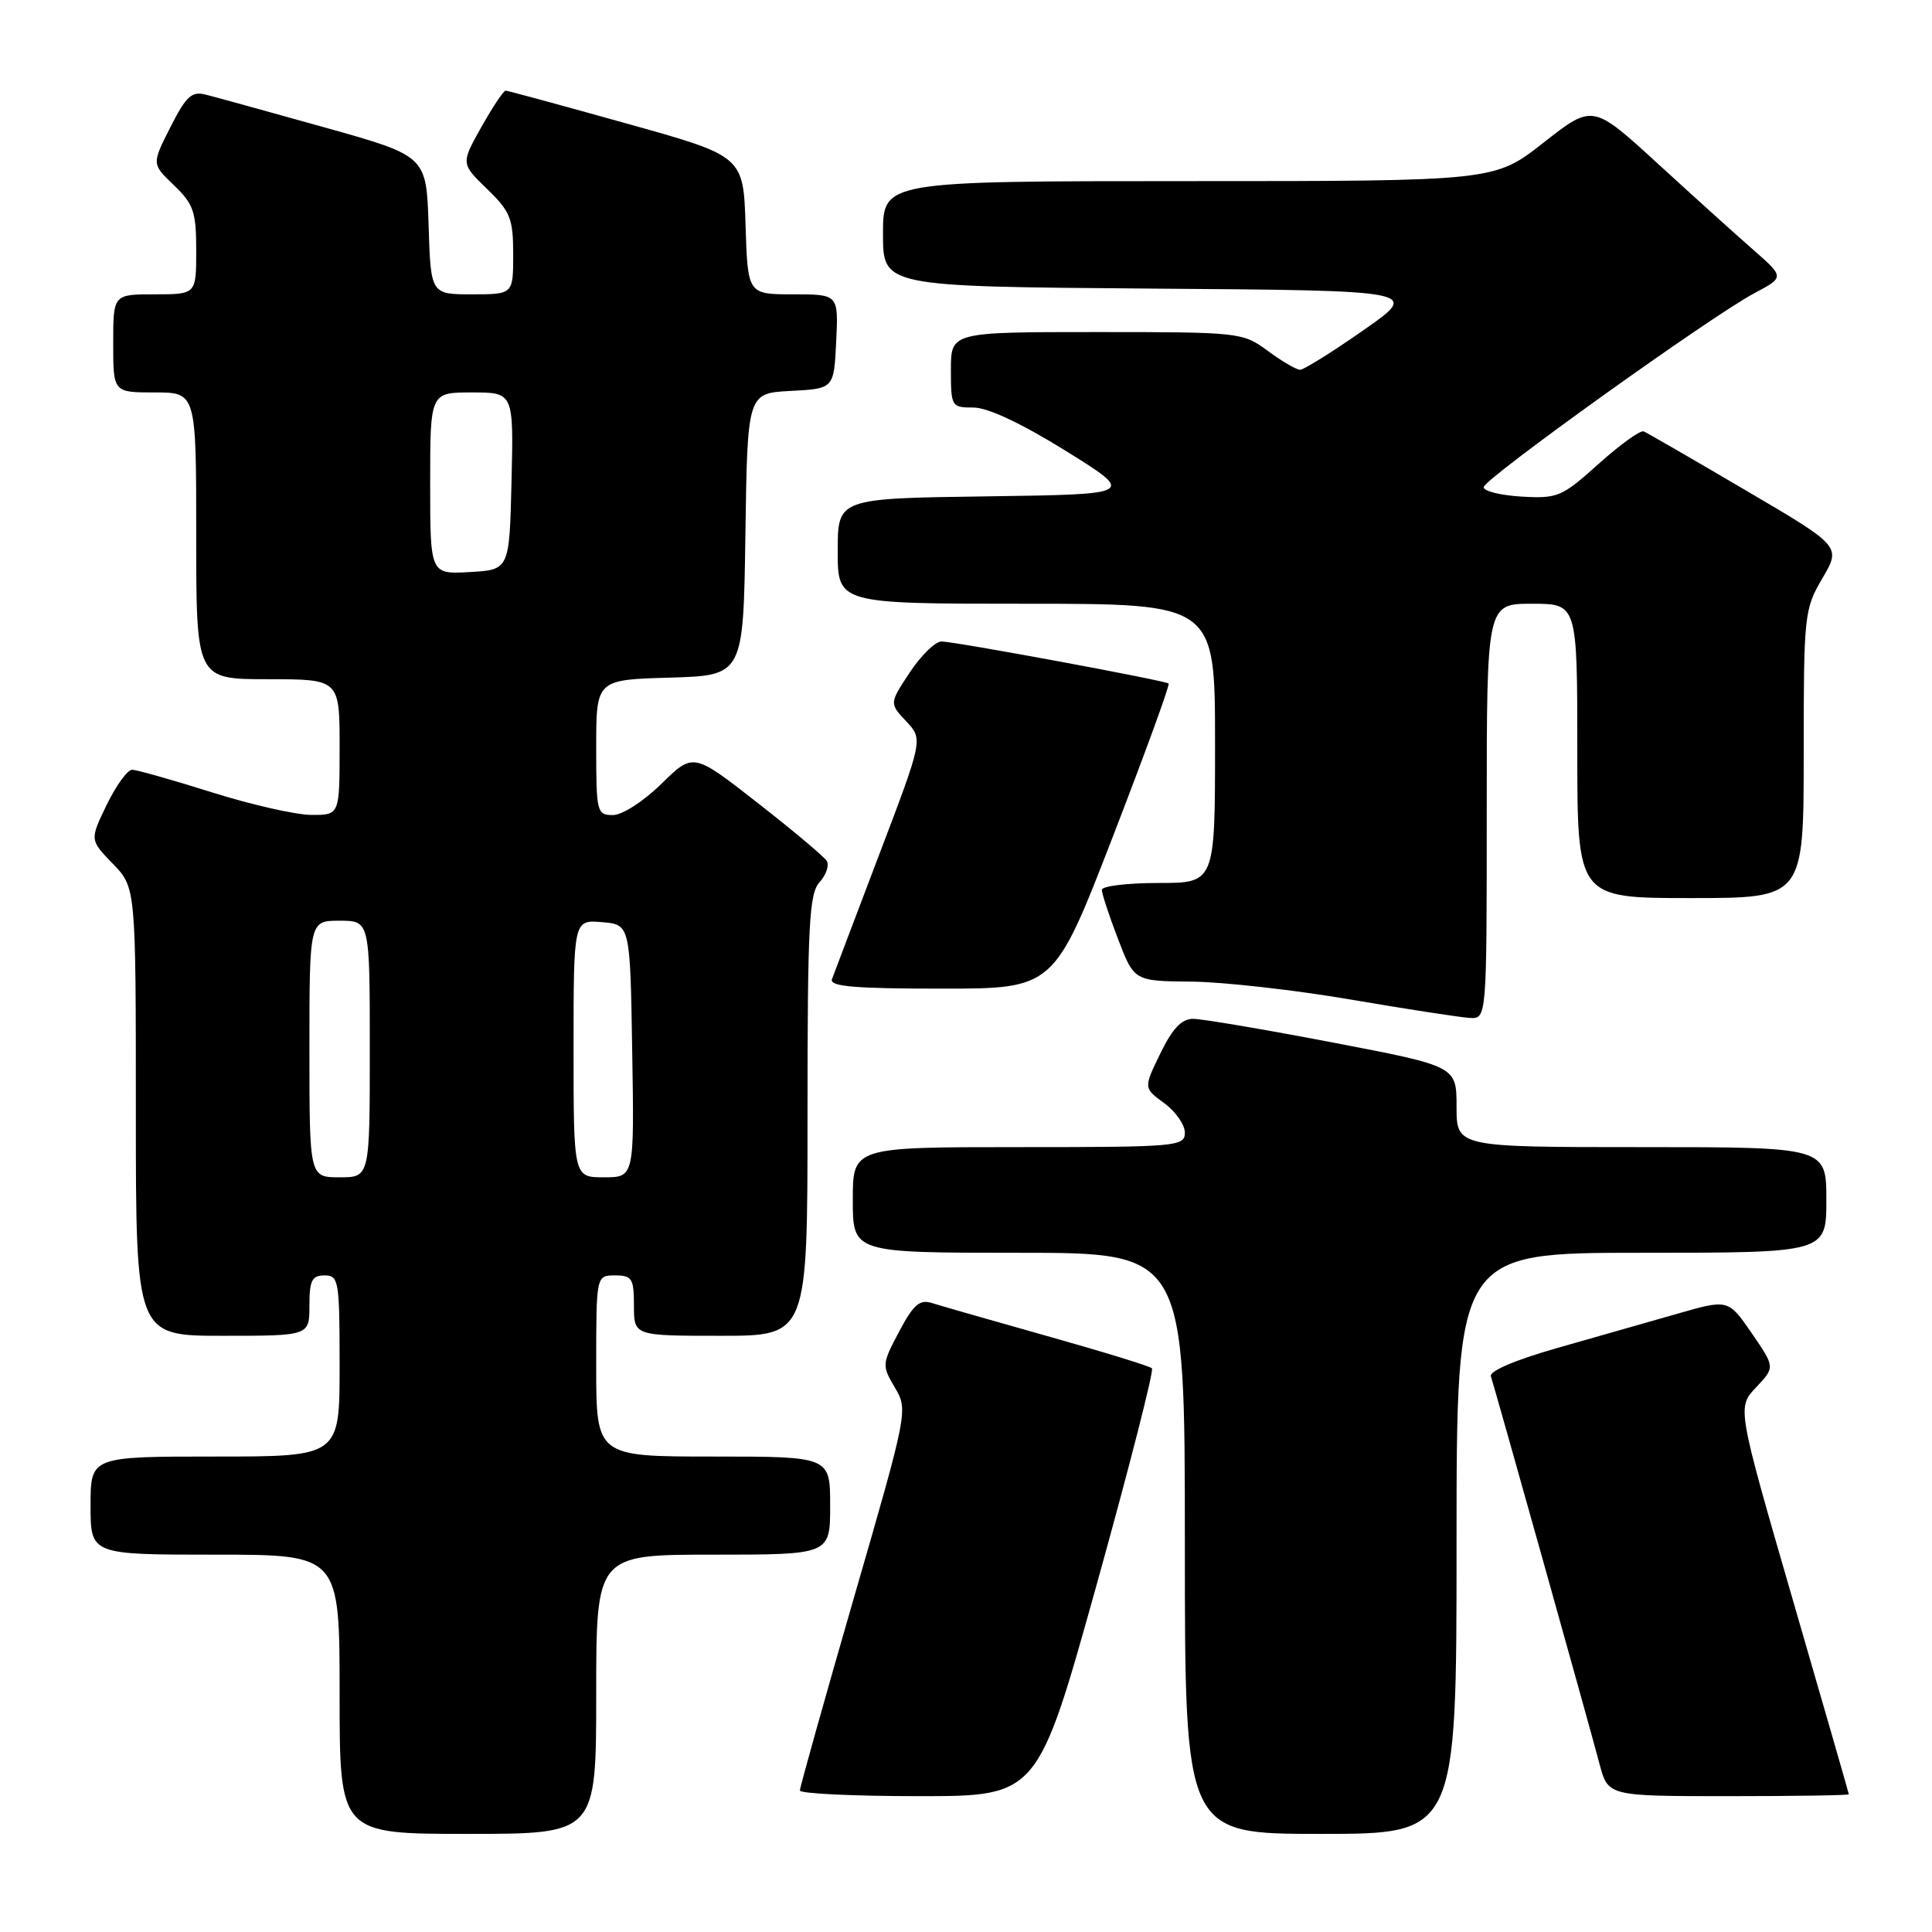 <?xml version="1.0" encoding="UTF-8" standalone="no"?>
<!DOCTYPE svg PUBLIC "-//W3C//DTD SVG 1.1//EN" "http://www.w3.org/Graphics/SVG/1.1/DTD/svg11.dtd" >
<svg xmlns="http://www.w3.org/2000/svg" xmlns:xlink="http://www.w3.org/1999/xlink" version="1.1" viewBox="0 0 256 256">
 <g >
 <path fill="currentColor"
d=" M 79.00 224.50 C 79.00 206.00 79.00 206.00 94.50 206.00 C 110.00 206.00 110.00 206.00 110.00 199.50 C 110.00 193.00 110.00 193.00 94.50 193.00 C 79.00 193.00 79.00 193.00 79.00 181.00 C 79.00 169.00 79.00 169.00 81.50 169.00 C 83.75 169.00 84.00 169.40 84.00 173.00 C 84.00 177.00 84.00 177.00 95.50 177.00 C 107.00 177.00 107.00 177.00 107.00 147.83 C 107.00 122.51 107.21 118.42 108.60 116.89 C 109.48 115.92 109.90 114.65 109.55 114.08 C 109.19 113.50 105.07 110.04 100.38 106.38 C 91.86 99.72 91.86 99.72 87.64 103.86 C 85.26 106.19 82.46 108.00 81.21 108.00 C 79.09 108.00 79.00 107.62 79.00 99.04 C 79.00 90.07 79.00 90.07 88.75 89.79 C 98.50 89.50 98.50 89.50 98.77 70.80 C 99.04 52.10 99.04 52.10 104.77 51.80 C 110.50 51.50 110.50 51.50 110.80 45.25 C 111.10 39.00 111.10 39.00 105.09 39.00 C 99.08 39.00 99.08 39.00 98.79 29.84 C 98.50 20.68 98.50 20.68 83.00 16.36 C 74.47 13.97 67.28 12.02 67.00 12.01 C 66.72 12.01 65.28 14.18 63.78 16.84 C 61.07 21.67 61.07 21.67 64.53 25.03 C 67.63 28.03 68.00 28.96 68.00 33.70 C 68.00 39.00 68.00 39.00 62.54 39.00 C 57.08 39.00 57.08 39.00 56.79 29.83 C 56.50 20.66 56.50 20.66 43.00 16.88 C 35.58 14.80 28.50 12.85 27.27 12.54 C 25.40 12.06 24.66 12.74 22.58 16.85 C 20.10 21.73 20.10 21.73 23.05 24.55 C 25.65 27.04 26.00 28.06 26.00 33.19 C 26.00 39.00 26.00 39.00 20.50 39.00 C 15.00 39.00 15.00 39.00 15.00 45.50 C 15.00 52.00 15.00 52.00 20.50 52.00 C 26.00 52.00 26.00 52.00 26.00 71.00 C 26.00 90.00 26.00 90.00 35.50 90.00 C 45.00 90.00 45.00 90.00 45.00 99.00 C 45.00 108.00 45.00 108.00 41.25 107.98 C 39.19 107.97 33.25 106.62 28.05 104.98 C 22.85 103.34 18.10 102.00 17.50 102.00 C 16.89 102.00 15.38 104.09 14.14 106.64 C 11.89 111.29 11.89 111.29 14.94 114.44 C 18.00 117.60 18.00 117.60 18.00 147.30 C 18.00 177.00 18.00 177.00 29.50 177.00 C 41.00 177.00 41.00 177.00 41.00 173.00 C 41.00 169.67 41.33 169.00 43.00 169.00 C 44.89 169.00 45.00 169.67 45.00 181.00 C 45.00 193.00 45.00 193.00 28.50 193.00 C 12.00 193.00 12.00 193.00 12.00 199.50 C 12.00 206.00 12.00 206.00 28.50 206.00 C 45.00 206.00 45.00 206.00 45.00 224.50 C 45.00 243.00 45.00 243.00 62.00 243.00 C 79.00 243.00 79.00 243.00 79.00 224.50 Z  M 193.00 204.50 C 193.00 166.00 193.00 166.00 217.50 166.00 C 242.00 166.00 242.00 166.00 242.00 159.00 C 242.00 152.00 242.00 152.00 217.50 152.00 C 193.00 152.00 193.00 152.00 193.00 146.64 C 193.00 141.28 193.00 141.28 176.60 138.14 C 167.58 136.41 159.25 135.00 158.09 135.00 C 156.57 135.00 155.35 136.29 153.75 139.59 C 151.52 144.17 151.52 144.17 154.26 146.17 C 155.77 147.27 157.00 149.03 157.00 150.08 C 157.00 151.91 156.01 152.00 135.00 152.00 C 113.00 152.00 113.00 152.00 113.00 159.00 C 113.00 166.00 113.00 166.00 135.00 166.00 C 157.00 166.00 157.00 166.00 157.00 204.50 C 157.00 243.00 157.00 243.00 175.00 243.00 C 193.00 243.00 193.00 243.00 193.00 204.50 Z  M 145.33 209.91 C 149.63 194.46 152.92 181.59 152.64 181.31 C 152.36 181.02 146.13 179.11 138.81 177.05 C 131.49 174.99 124.60 173.01 123.49 172.66 C 121.87 172.14 121.04 172.85 119.14 176.44 C 116.86 180.74 116.84 180.93 118.57 183.85 C 120.33 186.83 120.31 186.97 113.16 211.67 C 109.21 225.33 105.99 236.84 105.99 237.25 C 106.00 237.66 113.09 238.00 121.75 238.00 C 137.50 238.00 137.50 238.00 145.33 209.91 Z  M 244.98 237.75 C 244.97 237.61 241.63 226.03 237.56 212.00 C 230.17 186.50 230.17 186.50 232.69 183.83 C 235.21 181.17 235.21 181.17 232.11 176.65 C 229.00 172.14 229.00 172.14 222.25 174.08 C 218.54 175.14 211.37 177.19 206.33 178.62 C 200.79 180.20 197.31 181.68 197.55 182.37 C 198.01 183.71 210.31 227.58 211.95 233.75 C 213.08 238.00 213.08 238.00 229.04 238.00 C 237.82 238.00 244.99 237.89 244.98 237.75 Z  M 197.00 107.50 C 197.00 80.00 197.00 80.00 203.00 80.00 C 209.00 80.00 209.00 80.00 209.00 99.50 C 209.00 119.00 209.00 119.00 224.00 119.00 C 239.00 119.00 239.00 119.00 239.00 99.93 C 239.00 81.43 239.07 80.73 241.48 76.62 C 243.96 72.39 243.96 72.39 231.28 64.95 C 224.31 60.85 218.24 57.35 217.80 57.16 C 217.35 56.98 214.67 58.91 211.83 61.46 C 206.96 65.84 206.41 66.08 201.59 65.80 C 198.79 65.63 196.54 65.07 196.60 64.54 C 196.72 63.39 226.76 41.87 232.48 38.84 C 236.45 36.73 236.45 36.73 232.33 33.11 C 230.06 31.13 224.34 25.96 219.62 21.64 C 211.04 13.79 211.04 13.79 204.54 18.89 C 198.04 24.00 198.04 24.00 157.52 24.00 C 117.00 24.00 117.00 24.00 117.00 30.99 C 117.00 37.97 117.00 37.97 152.60 38.24 C 188.19 38.50 188.19 38.50 180.67 43.75 C 176.54 46.64 172.75 49.00 172.27 49.00 C 171.79 49.00 169.86 47.88 168.00 46.50 C 164.66 44.04 164.33 44.00 145.31 44.00 C 126.00 44.00 126.00 44.00 126.00 49.00 C 126.00 53.88 126.07 54.00 128.99 54.00 C 130.89 54.00 135.35 56.10 141.23 59.75 C 150.48 65.50 150.48 65.50 130.74 65.77 C 111.00 66.04 111.00 66.04 111.00 73.02 C 111.00 80.00 111.00 80.00 136.00 80.00 C 161.00 80.00 161.00 80.00 161.00 98.50 C 161.00 117.00 161.00 117.00 153.50 117.00 C 149.38 117.00 146.00 117.41 146.00 117.91 C 146.00 118.41 146.96 121.34 148.14 124.41 C 150.28 130.00 150.28 130.00 157.89 130.07 C 162.07 130.11 171.57 131.18 179.00 132.45 C 186.43 133.72 193.51 134.81 194.75 134.88 C 197.00 135.00 197.00 135.00 197.00 107.50 Z  M 147.43 110.93 C 151.70 99.89 155.04 90.73 154.85 90.57 C 154.34 90.16 126.50 85.00 124.75 85.00 C 123.93 85.00 122.04 86.85 120.55 89.10 C 117.84 93.20 117.84 93.20 120.08 95.58 C 122.31 97.96 122.31 97.96 116.50 113.23 C 113.31 121.63 110.49 129.06 110.24 129.75 C 109.89 130.71 113.20 131.00 124.72 131.00 C 139.66 131.00 139.66 131.00 147.43 110.93 Z  M 41.00 139.00 C 41.00 122.00 41.00 122.00 45.00 122.00 C 49.00 122.00 49.00 122.00 49.00 139.00 C 49.00 156.00 49.00 156.00 45.00 156.00 C 41.00 156.00 41.00 156.00 41.00 139.00 Z  M 76.00 138.94 C 76.00 121.88 76.00 121.88 79.75 122.19 C 83.50 122.50 83.50 122.50 83.77 139.25 C 84.05 156.00 84.05 156.00 80.02 156.00 C 76.00 156.00 76.00 156.00 76.00 138.94 Z  M 57.00 64.05 C 57.00 52.00 57.00 52.00 62.53 52.00 C 68.06 52.00 68.06 52.00 67.78 63.75 C 67.50 75.50 67.50 75.50 62.25 75.80 C 57.00 76.10 57.00 76.10 57.00 64.05 Z "/>
</g>
</svg>